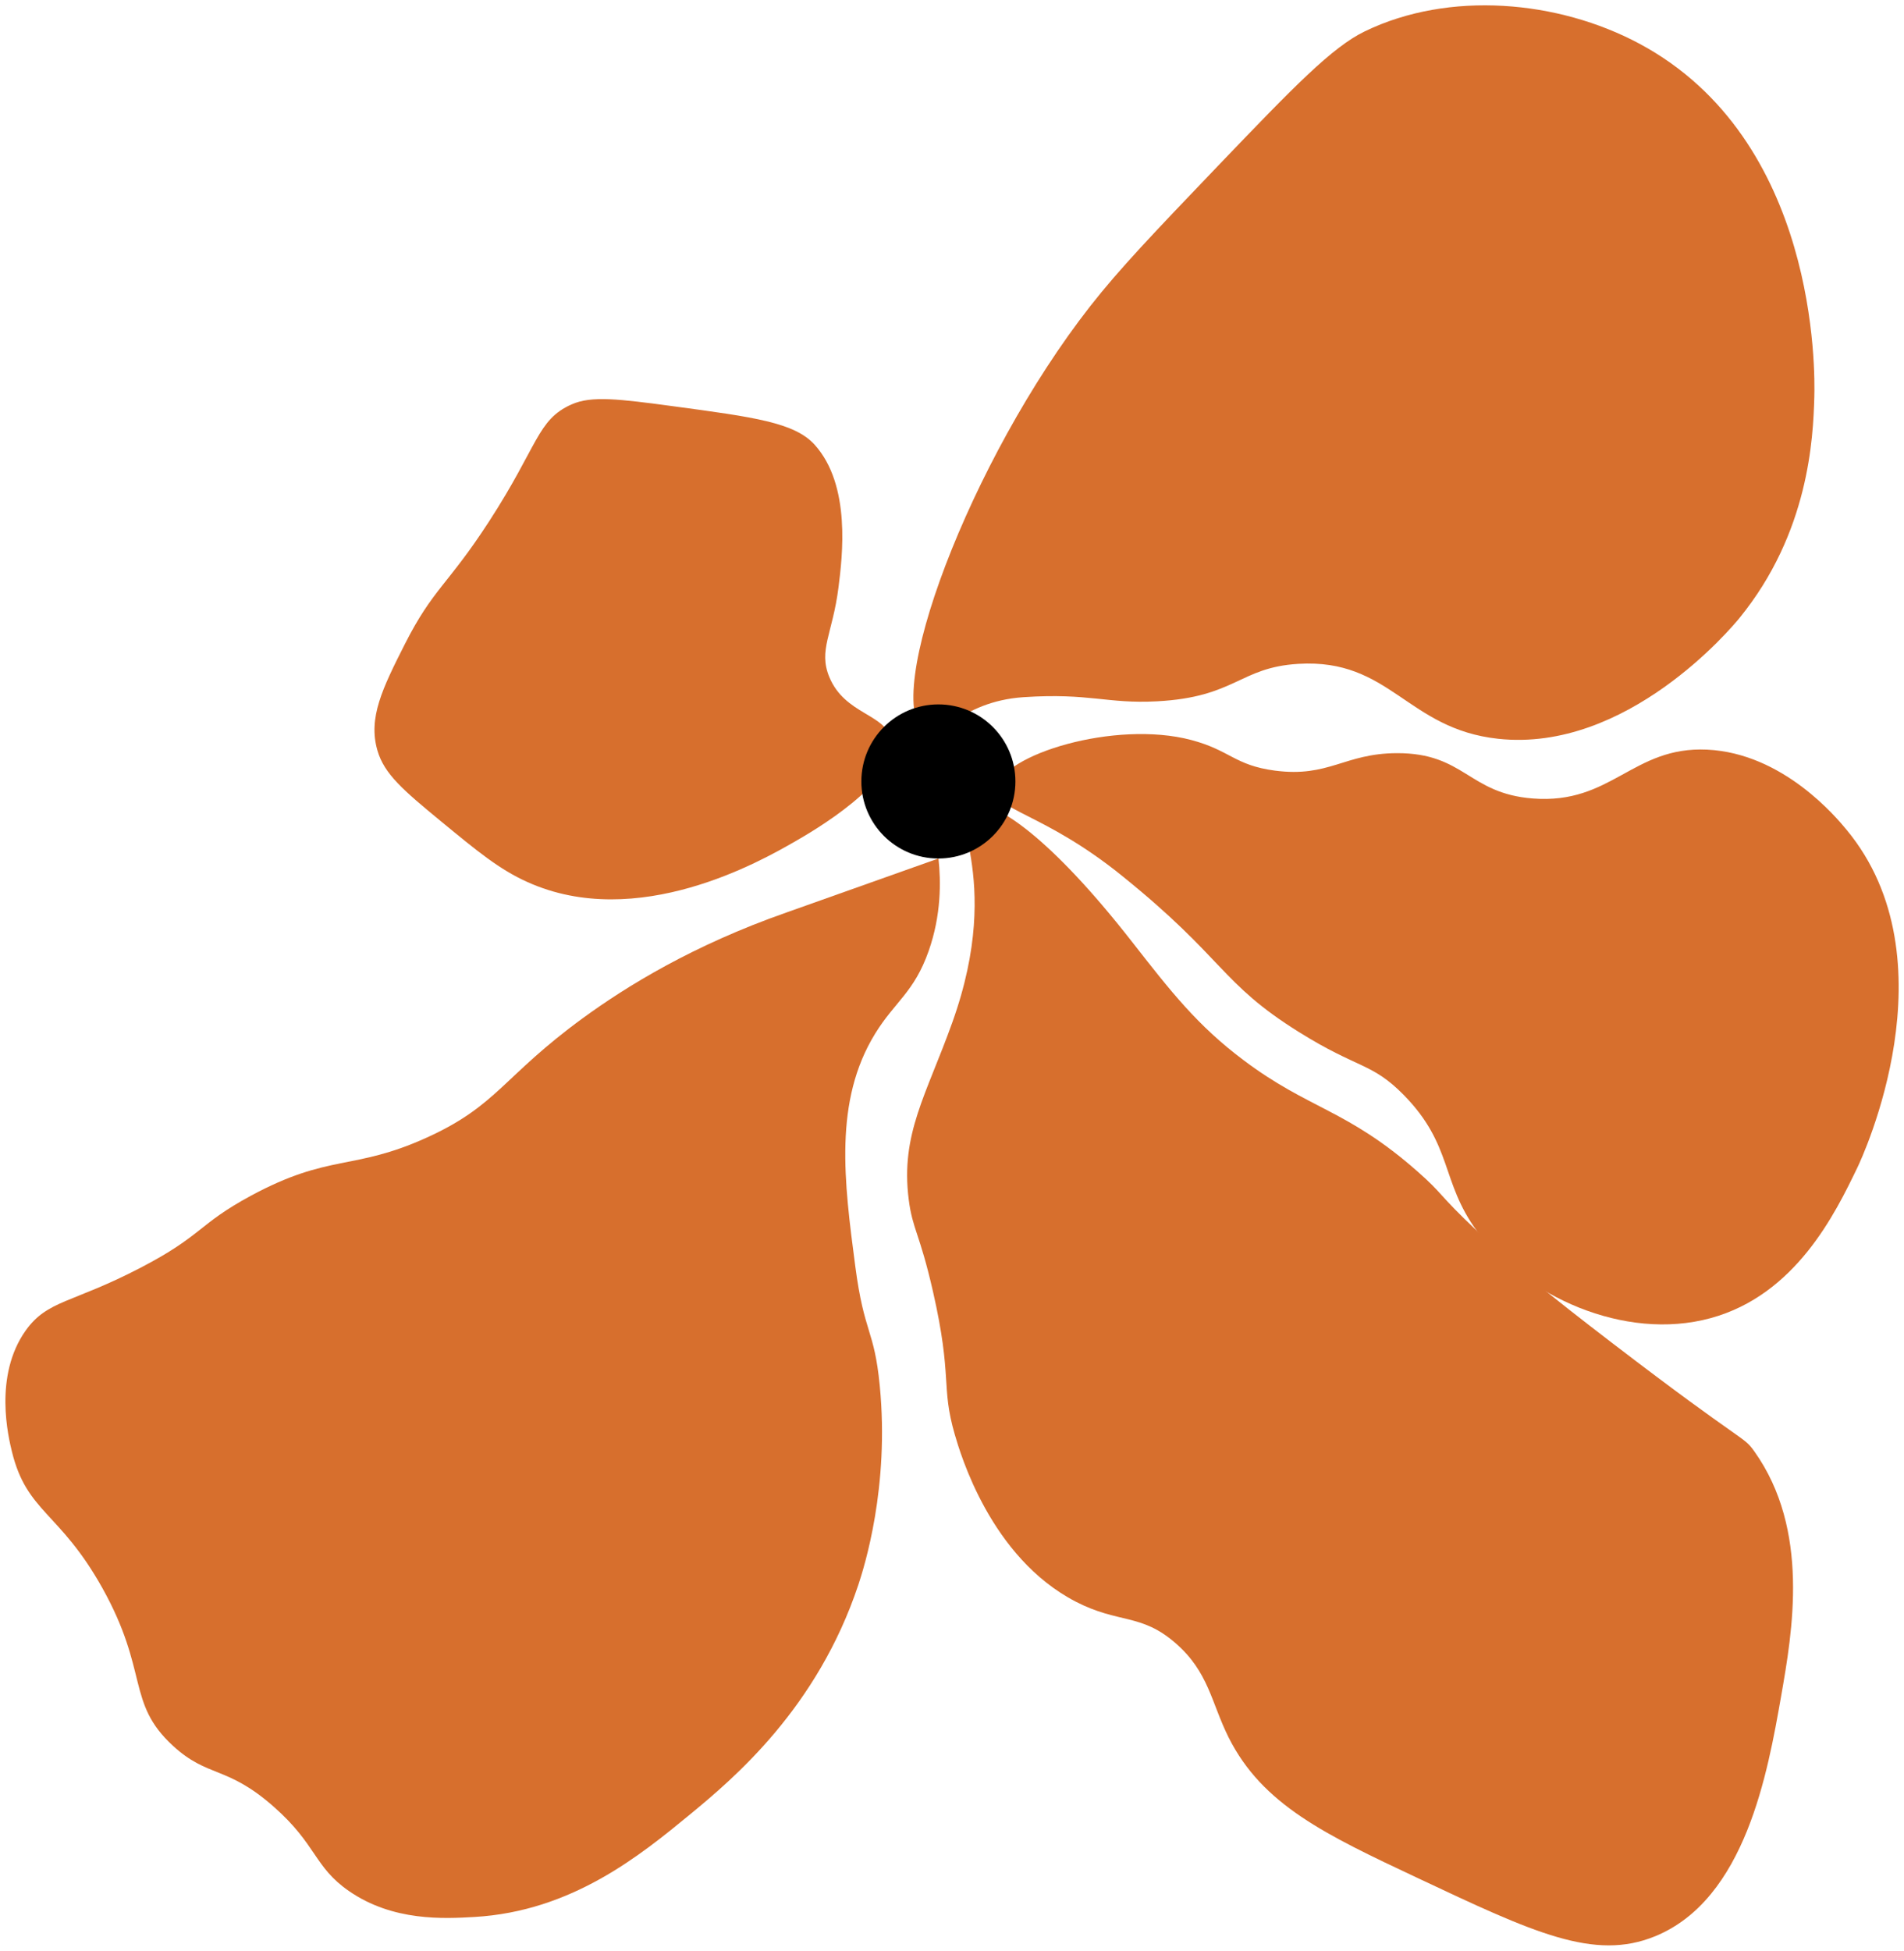 <?xml version="1.0" encoding="UTF-8"?>
<svg id="Layer_1" data-name="Layer 1" xmlns="http://www.w3.org/2000/svg" viewBox="0 0 178.96 183.31">
  <defs>
    <style>
      .cls-1 {
        fill: #d76f2d;
      }
    </style>
  </defs>
  <path class="cls-1" d="M86.97,68.98c-4.24-3.23,4.15-25.7,15.51-40.22,2.76-3.52,5.88-6.78,12.12-13.3,7.02-7.32,10.59-11.02,13.69-12.52,7.92-3.83,18.15-2.93,25.81,1.17,16.79,9,16.5,30.82,16.43,33.24-.11,3.81-.5,12.71-7.04,20.73-.73.9-10.58,12.65-22.68,11.34-8.59-.93-10.13-7.56-18.77-7.04-5.55.33-5.89,3.13-13.3,3.52-4.73.25-6.27-.8-12.52-.39-6.07.4-8.13,4.32-9.25,3.46Z"/>
  <path class="cls-1" d="M93.61,74.1c.56-3.2,11.21-6.45,18.34-4.57,3.68.97,4.09,2.38,7.87,2.88,5.1.67,6.52-1.62,11.47-1.64,6.38-.02,6.71,3.79,12.78,4.26,7.42.58,9.38-4.92,16.39-4.59,7.15.34,12.17,6.4,13.11,7.54,10.11,12.22,1.49,30.75.98,31.79-2.04,4.22-5.76,11.91-13.77,14.09-8.14,2.22-17.51-2.13-21.96-8.19-3.42-4.67-2.25-8.06-6.88-12.78-3-3.05-4.27-2.43-9.83-5.9-7.46-4.65-6.94-6.88-16.72-14.75-7.28-5.87-12.13-6.17-11.78-8.14Z"/>
  <path class="cls-1" d="M91.31,75.54c2.28-.33,7.48,3.22,15.07,12.93,3.68,4.71,6.16,7.89,10.49,11.14,6.22,4.68,9.71,4.6,16.39,10.49,2.44,2.15,1.79,1.99,5.57,5.57,3.54,3.35,6.7,5.93,12.63,10.47,12.72,9.75,12.36,8.72,13.44,10.25,5.25,7.39,3.57,16.93,2.51,23-1.26,7.16-3.35,19.07-11.84,22.55-5.73,2.35-11.43-.34-22.32-5.47-8.67-4.08-14.59-6.87-17.77-13.21-1.65-3.3-1.86-6.15-5.01-8.88-3.23-2.8-5.32-1.8-9.34-3.87-8.04-4.15-10.87-13.94-11.39-15.72-1.33-4.6-.19-5.27-2.05-13.44-1.26-5.52-1.92-5.81-2.28-8.65-.78-6.15,1.66-9.81,4.1-16.63,5.04-14.07-.95-20.14,1.8-20.54Z"/>
  <path class="cls-1" d="M88.21,80.67h0c.23,2.15.27,5.29-.92,8.68-1.37,3.9-3.17,4.75-5.03,7.77-3.91,6.35-2.92,13.9-1.87,21.87.84,6.41,1.78,5.85,2.3,11.22.93,9.52-1.46,17.03-2.01,18.7-3.86,11.58-11.68,18.17-15.82,21.58-4.66,3.83-11.09,9.11-20.28,9.64-2.82.16-7.64.44-11.8-2.45-3.28-2.28-2.99-4.33-7.05-7.91-4.44-3.91-6.17-2.68-9.5-5.75-4.37-4.04-2.21-6.93-6.62-14.82-4.01-7.17-7.09-7.07-8.49-12.8-.32-1.31-1.74-7.1,1.29-11.37,2.06-2.89,4.36-2.55,10.79-5.9,5.85-3.04,5.4-4.08,10.36-6.76,7.42-4.01,9.62-2.33,16.54-5.47,6.67-3.02,7.15-5.73,14.67-11.22,4.11-3,10.34-6.85,19.13-9.93l14.3-5.08Z"/>
  <path class="cls-1" d="M83.8,69.53c-.54-2.47-4.38-2.36-5.85-5.91-1.05-2.54.31-4.06.86-8.42.36-2.86,1.21-9.59-2.24-13.41-1.88-2.08-5.66-2.59-13.24-3.61-5.14-.69-7.75-1.02-9.63-.17-3.22,1.45-3.08,3.82-7.74,11-3.9,6.01-5.26,6.29-7.91,11.52-2.1,4.15-3.46,6.92-2.58,9.97.64,2.24,2.44,3.76,6.02,6.71,3.38,2.78,5.45,4.49,8.08,5.67,10.35,4.67,22-2,25.1-3.78,1.54-.88,9.95-5.7,9.11-9.57Z"/>
  <path d="M95.44,73.43c0,4-3.24,7.24-7.24,7.24s-7.24-3.24-7.24-7.24,3.24-7.24,7.24-7.24,7.24,3.24,7.24,7.24Z"/>
</svg>